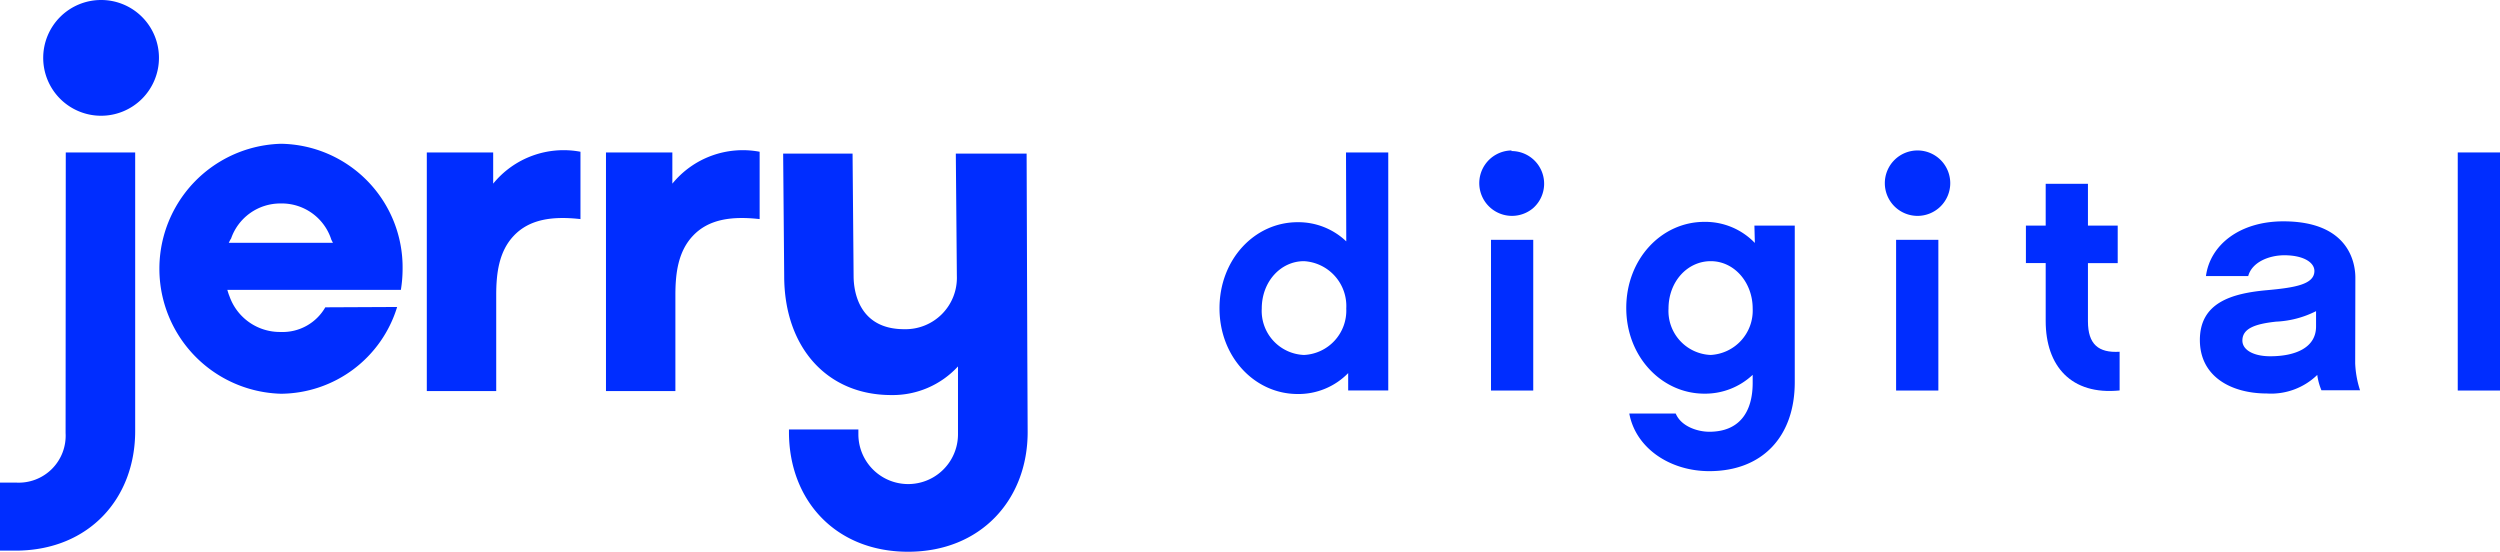 <svg id="Ebene_1" data-name="Ebene 1" xmlns="http://www.w3.org/2000/svg" viewBox="0 0 288.13 63.59"><defs><style>.cls-1{fill:#002dff;}</style></defs><path class="cls-1" d="M118.4,40.77l-.08-23.07h-8.16l.12,14.11a5.92,5.92,0,0,1-6.07,6.13c-5.23,0-5.83-4.37-5.83-6.13L98.26,17.7h-8l.12,14.11c0,8.2,4.92,13.72,12.33,13.72a10.22,10.22,0,0,0,7.7-3.3l0,7.82a5.74,5.74,0,0,1-11.48,0V49.5h-8v.3c0,7.84,5.35,13.79,13.73,13.79s13.78-6,13.78-13.79Z"/><path class="cls-1" d="M11.65,0a6.67,6.67,0,1,0,6.67,6.67A6.66,6.66,0,0,0,11.65,0"/><path class="cls-1" d="M7.56,49.92a5.41,5.41,0,0,1-5.71,5.7H0v7.84H2c8.26-.1,13.58-6,13.58-13.78V17.57h-8Z"/><path class="cls-1" d="M26.62,27.53a6,6,0,0,1,5.71-4.08,6,6,0,0,1,5.86,4.18l.18.35h-12c.07-.15.15-.3.23-.45m10.89,7.89h0a5.67,5.67,0,0,1-5.16,2.84,6.16,6.16,0,0,1-5.89-4.14L26.39,34h0c-.07-.19-.13-.39-.19-.59h20a15,15,0,0,0,.2-2.44,14.24,14.24,0,0,0-14-14.4,14.41,14.41,0,0,0,0,28.81,14.11,14.11,0,0,0,13.37-10Z"/><path class="cls-1" d="M56.84,21.19V17.57H49.19v27.5h8V34c0-2.49.31-5,2-6.8,1.82-1.95,4.49-2.31,7.71-1.95V17.49a10.47,10.47,0,0,0-10.08,3.7"/><path class="cls-1" d="M77.49,21.19V17.57H69.84v27.5h8V34c0-2.49.31-5,2-6.8,1.82-1.95,4.49-2.31,7.71-1.95V17.49a10.48,10.48,0,0,0-10.08,3.7"/><rect class="cls-1" x="171.84" y="27.64" width="4.87" height="17.37"/><path class="cls-1" d="M150.29,40.91a5.08,5.08,0,0,1-4.87-5.35c0-3.1,2.18-5.46,4.87-5.46a5.18,5.18,0,0,1,4.87,5.46,5.12,5.12,0,0,1-4.87,5.35m4.87-13.09a8,8,0,0,0-5.61-2.21c-4.94,0-9,4.28-9,9.92s4.09,9.88,9,9.88A8,8,0,0,0,155.38,43v2H160V17.57h-4.87Z"/><rect class="cls-1" x="283.26" y="17.57" width="4.87" height="27.44"/><path class="cls-1" d="M266.93,37.63c0,2.43-2.36,3.43-5.28,3.43-1.95,0-3.21-.74-3.21-1.81,0-1.4,1.48-1.92,3.88-2.18a11.3,11.3,0,0,0,4.61-1.21ZM271.46,32c0-1.51-.59-6.49-8.3-6.49-5,0-8.44,2.69-8.92,6.31h4.87c.44-1.63,2.43-2.4,4.17-2.4,2.17,0,3.46.81,3.46,1.81,0,1.55-2.25,1.92-5.42,2.21-4.2.37-7.78,1.48-7.78,5.75s3.69,6.16,7.71,6.16a7.65,7.65,0,0,0,5.82-2.14,6.84,6.84,0,0,0,.48,1.77H272a11.46,11.46,0,0,1-.56-3.09Z"/><rect class="cls-1" x="218.53" y="27.64" width="4.87" height="17.37"/><path class="cls-1" d="M197.17,40.91a5.07,5.07,0,0,1-4.87-5.35c0-3.1,2.17-5.46,4.87-5.46S202,32.54,202,35.56a5.12,5.12,0,0,1-4.86,5.35M202.25,28a7.93,7.93,0,0,0-5.82-2.43c-4.94,0-9,4.28-9,9.92s4.1,9.88,9,9.88A8,8,0,0,0,202,43.2v.92c0,3.39-1.55,5.64-5,5.64-1.32,0-3.24-.59-3.87-2.1h-5.35c.74,4,4.69,6.64,9.22,6.64,6.09,0,9.85-3.95,9.85-10.26V26h-4.65Z"/><path class="cls-1" d="M240.64,37V30.33h3.43V26h-3.43V21.18h-4.87V26h-2.28v4.32h2.28V37c0,5.2,2.95,8.56,8.52,8V40.54c-2.43.15-3.65-.85-3.65-3.5"/><path class="cls-1" d="M174.22,17.34A3.77,3.77,0,1,0,176.68,24h0v0a3.76,3.76,0,0,0-2.49-6.59"/><path class="cls-1" d="M221,17.34a3.77,3.77,0,1,0,3.77,3.77A3.77,3.77,0,0,0,221,17.34"/></svg>